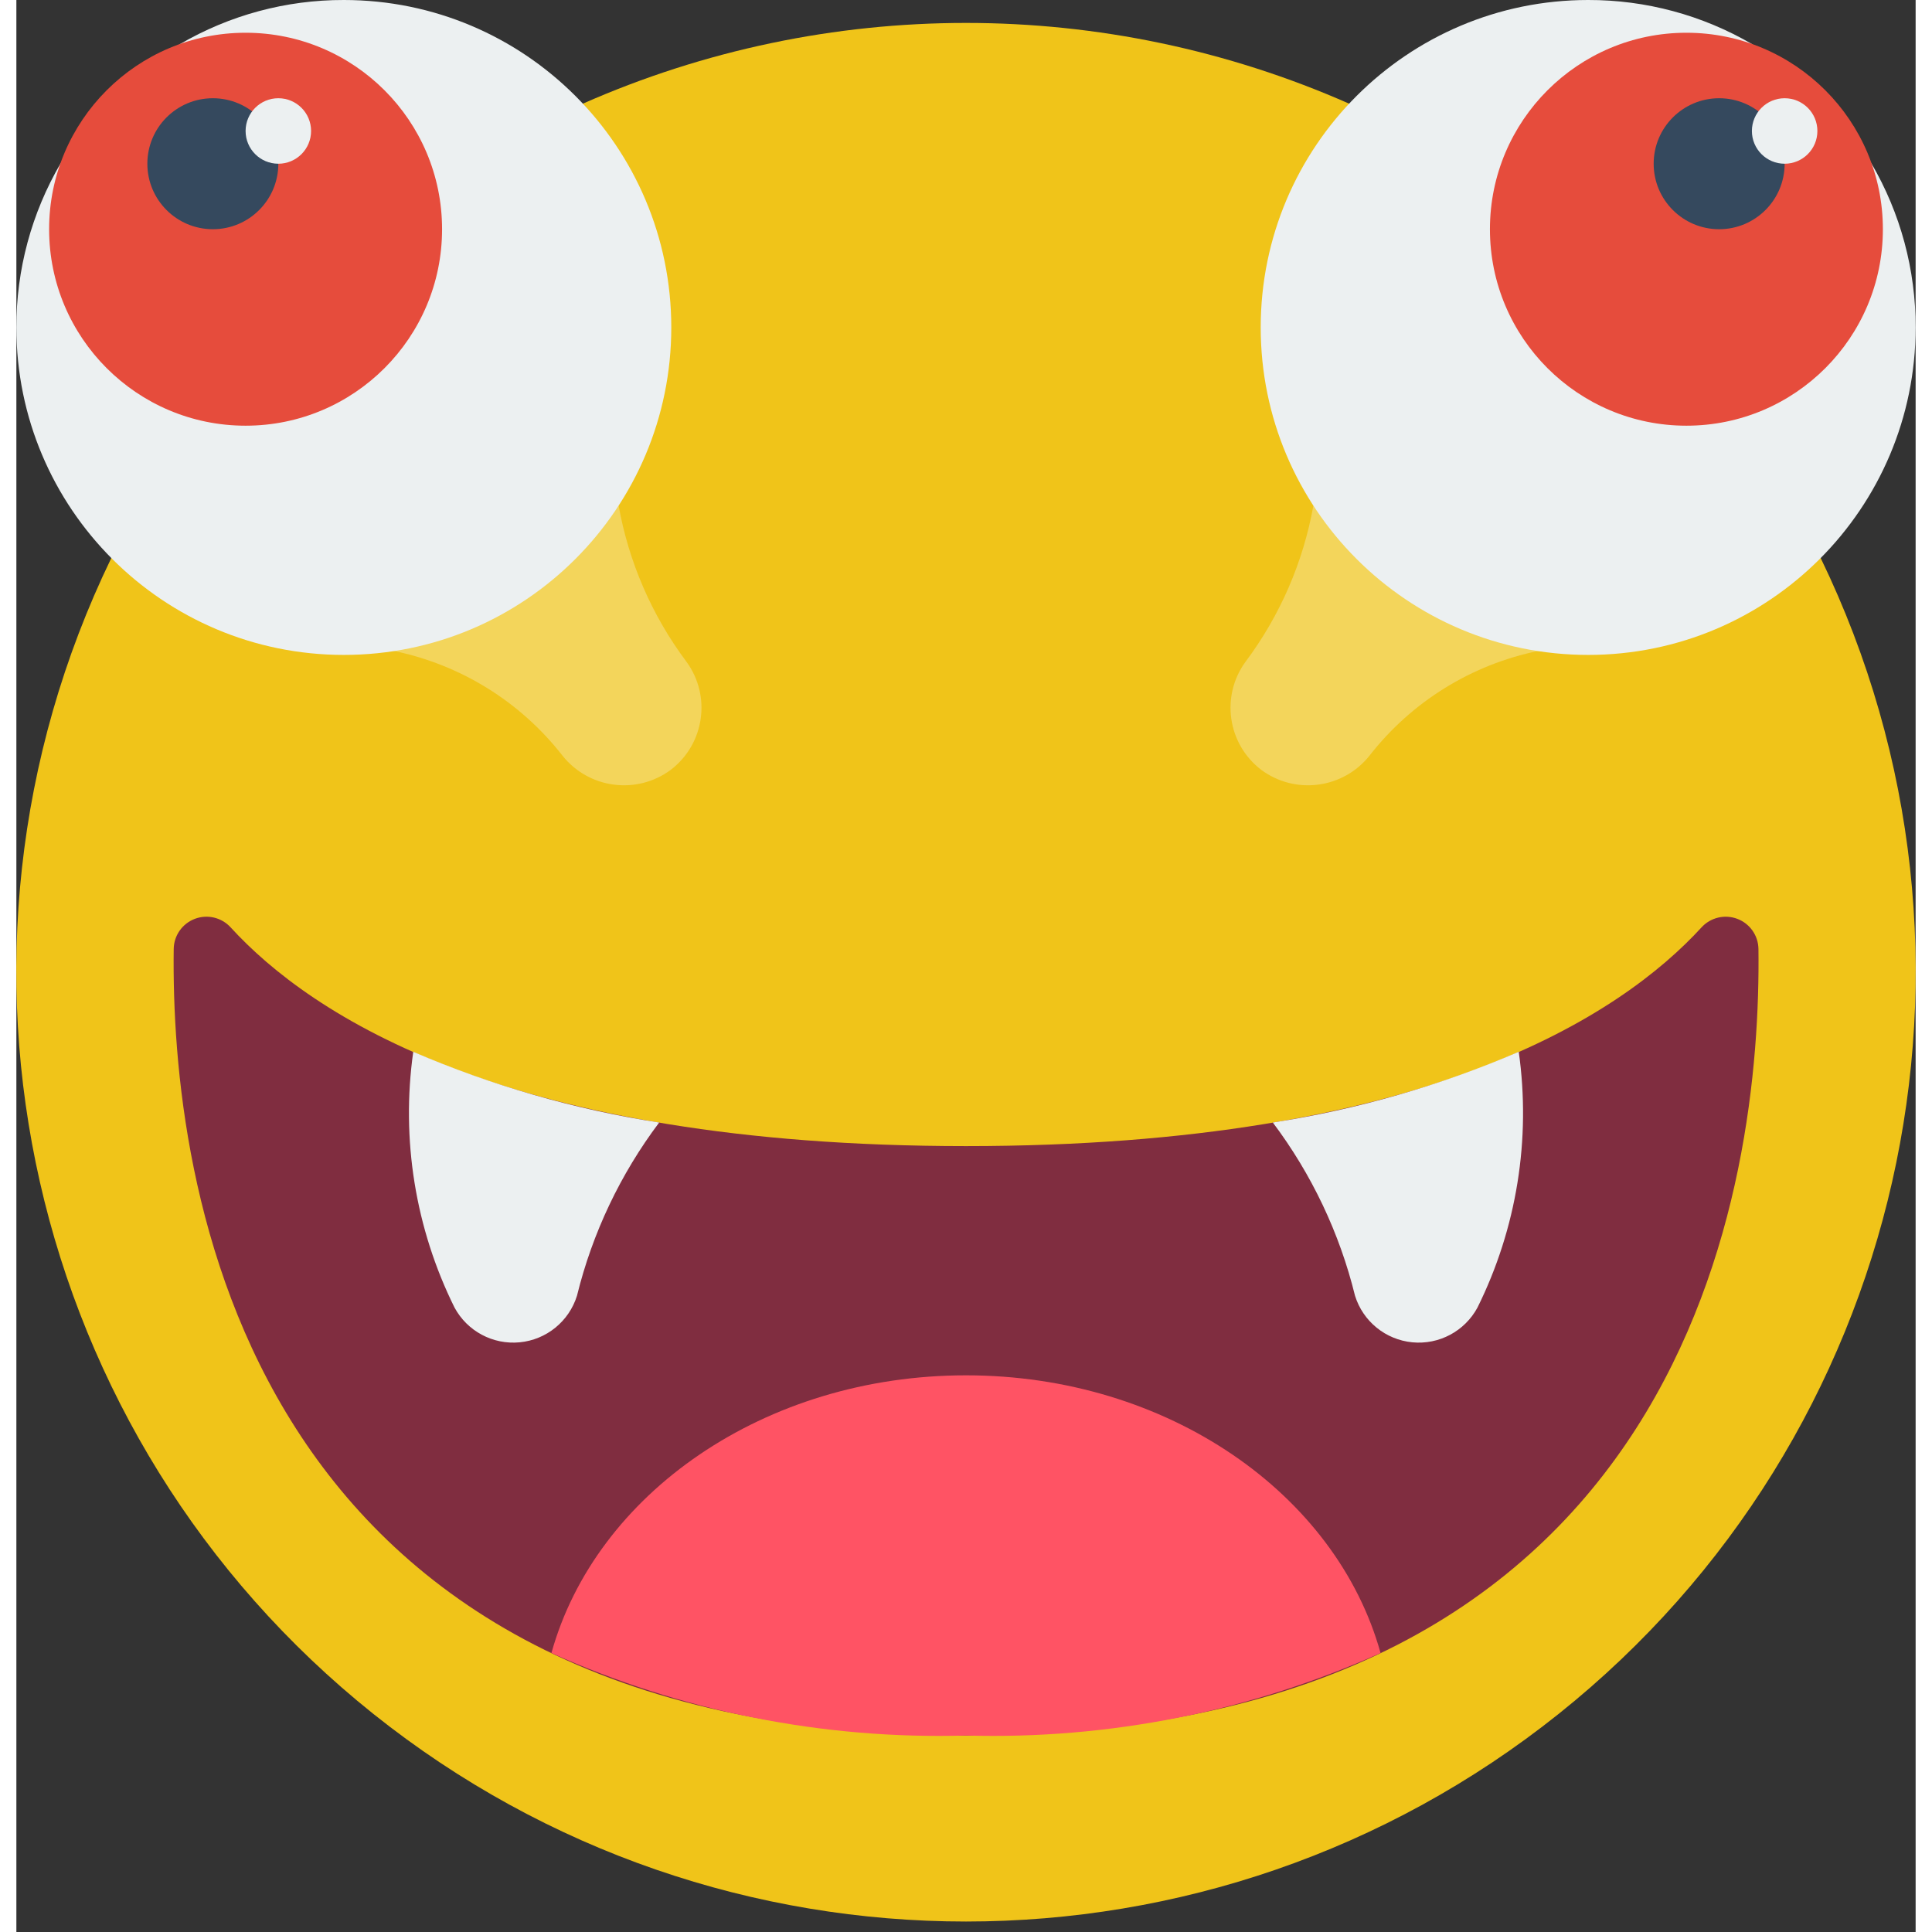 <svg height="512" viewBox="0 0 58 59" width="512" xmlns="http://www.w3.org/2000/svg"><rect x="0" y="0" width="58" height="59" fill="#333333" stroke="none"/><g id="Page-1" fill="none" fill-rule="evenodd"><g id="046---Goofy" fill-rule="nonzero" transform="translate(-1)"><path id="Shape" d="m18.29 3.17c7.459-3.293 15.961-3.293 23.42 0l14.39 13.87c5.905 12.192 2.583 26.847-8.002 35.3s-25.612 8.454-36.196 0c-10.585-8.454-13.907-23.109-8.002-35.3z" fill="#f0c419"/><path id="Shape" d="m30 53c22.218 0 24.287-17 24.2-24.021-.006-.41-.262-.774-.645-.919-.383-.145-.816-.042-1.093.26-2.441 2.666-8.438 6.68-22.462 6.68s-20.021-4.014-22.457-6.68c-.276-.302-.709-.406-1.093-.26s-.639.51-.645.919c-.092 7.021 1.977 24.021 24.195 24.021z" fill="#802d40"/><path id="Shape" d="m42.66 50.48c-3.976 1.784-8.304 2.645-12.66 2.52-4.356.125-8.684-.736-12.66-2.52 1.35-4.86 6.5-8.48 12.66-8.48s11.31 3.62 12.66 8.48z" fill="#ff5364"/><path id="Shape" d="m20.63 34.28c-1.185 1.576-2.039 3.375-2.51 5.29-.244.783-.934 1.344-1.75 1.422-.817.079-1.601-.34-1.99-1.062-1.198-2.417-1.637-5.139-1.26-7.81 2.402 1.034 4.925 1.76 7.51 2.16z" fill="#ecf0f1"/><path id="Shape" d="m45.62 39.93c-.389.722-1.173 1.141-1.99 1.062-.817-.079-1.506-.639-1.75-1.422-.471-1.915-1.325-3.714-2.51-5.29 2.585-.4 5.108-1.126 7.51-2.16.377 2.671-.062 5.393-1.26 7.81z" fill="#ecf0f1"/><path id="Shape" d="m19.39 15.43c.308 1.729 1.016 3.363 2.067 4.77.774 1.05.56 2.526-.479 3.314-1.039.765-2.496.572-3.3-.437-1.284-1.647-3.114-2.782-5.16-3.2h-.018z" fill="#f3d55b"/><path id="Shape" d="m40.61 15.43c-.308 1.729-1.016 3.363-2.067 4.77-.774 1.05-.56 2.526.479 3.314 1.039.765 2.496.572 3.3-.437 1.284-1.647 3.114-2.782 5.16-3.2h.02z" fill="#f3d55b"/><path id="Shape" d="m5.99 1.35c1.52-.888 3.25-1.354 5.01-1.35 5.523 0 10 4.477 10 10s-4.477 10-10 10-10-4.477-10-10c-.004-1.76.462-3.49 1.35-5.01z" fill="#ecf0f1"/><circle id="Oval" cx="8" cy="7" fill="#e64c3c" r="6"/><circle id="Oval" cx="7" cy="5" fill="#35495e" r="2"/><path id="Shape" d="m57.65 4.99c.888 1.52 1.354 3.25 1.35 5.01 0 5.523-4.477 10-10 10s-10-4.477-10-10 4.477-10 10-10c1.76-.004 3.49.462 5.01 1.35z" fill="#ecf0f1"/><circle id="Oval" cx="52" cy="7" fill="#e64c3c" r="6"/><circle id="Oval" cx="53" cy="5" fill="#35495e" r="2"/><g fill="#ecf0f1"><circle id="Oval" cx="9" cy="4" r="1"/><circle id="Oval" cx="55" cy="4" r="1"/></g></g></g></svg>
